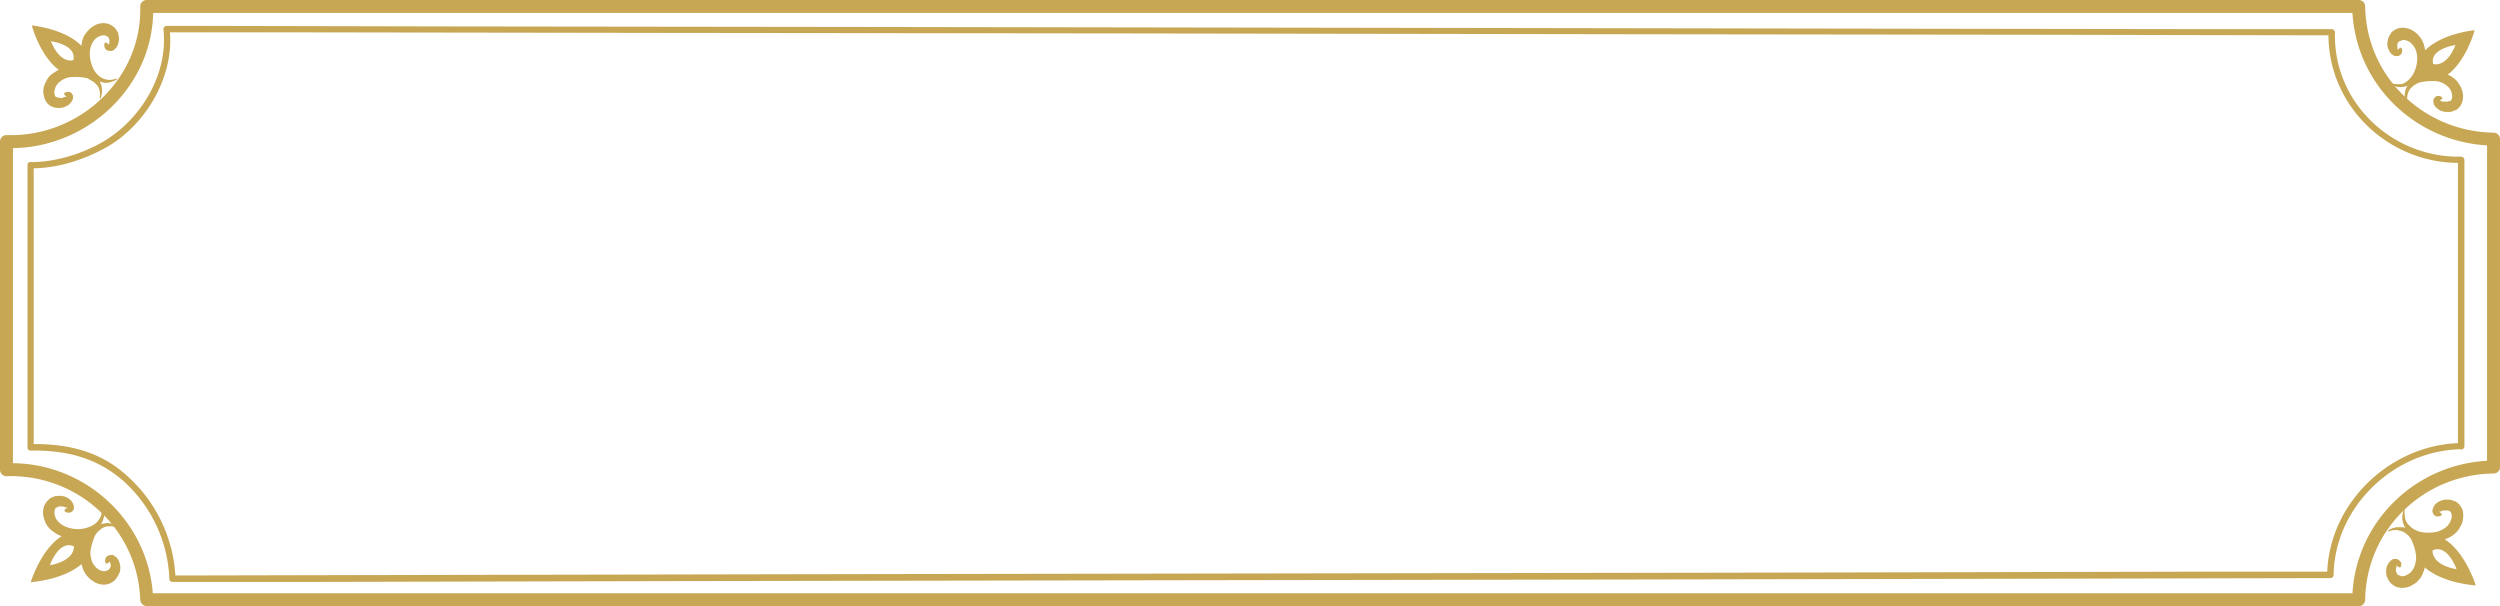<svg xmlns="http://www.w3.org/2000/svg" viewBox="0 0 927.1 224.8"><defs><style>.a{fill:#c7a754;}</style></defs><path class="a" d="M927.1,173.2V51.6a2.4,2.4,0,0,0-2.4-2.4h0c-25.9-.4-47.2-20.8-47.6-46.8A2.4,2.4,0,0,0,874.7,0H54.4A2.4,2.4,0,0,0,52,2.4h0C52.7,29.5,29.1,51,2.4,50.1A2.4,2.4,0,0,0,0,52.5H0V174.2a2.4,2.4,0,0,0,2.4,2.4c26.2-.9,48.7,19.4,49.6,45.8a2.6,2.6,0,0,0,2.4,2.4H874.7a2.4,2.4,0,0,0,2.4-2.4h0c.4-26.1,21.7-46.5,47.6-46.8,3.1,0,3.1-4.9,0-4.8-28.5.3-52,22.9-52.4,51.6l2.4-2.4H54.4l2.4,2.4c-.9-28.9-25.5-51.6-54.4-50.6l2.4,2.4V52.5L2.4,54.9c29.2,1,55.2-22.8,54.4-52.5L54.4,4.8H874.7l-2.4-2.4c.4,28.7,23.9,51.2,52.4,51.6l-2.4-2.4V173.2C922.3,176.3,927.1,176.3,927.1,173.2Z"/><path class="a" d="M913.9,165.5V59.3a1.3,1.3,0,0,0-1.2-1.2c-25.6.5-47.5-20.1-46.8-46.1a1.3,1.3,0,0,0-1.2-1.2H812.8L681,10.6l-175.8-.3L321.3,10l-156-.2L72.9,9.6H61.8c-.6,0-1.3.6-1.2,1.2C62.5,28,51.7,45.2,37.1,53.2c-7.5,4.1-17.1,7-25.8,6.9a1,1,0,0,0-1.1.9h0V165.9a1.1,1.1,0,0,0,1,1.2h.1c13.1-.2,24.4,2.5,34.5,11.3a51.5,51.5,0,0,1,17,36.3,1.1,1.1,0,0,0,1.1,1.1H116l132-.3,176-.3,183.7-.3,155.4-.3,90.8-.2h10.3a1.2,1.2,0,0,0,1.2-1.2h0c.4-25.2,22.3-46.2,47.3-46.6a1.2,1.2,0,0,0,.8-1.5h0a1.1,1.1,0,0,0-.8-.8c-26.3.4-49.3,22.4-49.7,48.9l1.2-1.2h-52l-132.1.3-175.9.3-183.8.3-155.3.3-90.9.2H63.9l1.2,1.2a53.9,53.9,0,0,0-17.7-37.9c-10.1-9.4-22.6-12.3-36.1-12l1.2,1.1V61.2l-1.2,1.2c9.7.2,20.1-3.2,28.4-7.9,14.6-8.4,25.2-26.6,23.2-43.7L61.8,12h51.9l131.8.2,175.8.2,183.9.3,156,.2,92.3.2h11.2l-1.2-1.2c-.6,27.2,22.3,49,49.2,48.5l-1.2-1.2V165.5a1.2,1.2,0,1,0,2.4,0Z"/><path class="a" d="M913.2,37.4a7,7,0,0,0-.4-4.5,7.6,7.6,0,0,0-1.3-2.3,6.7,6.7,0,0,0-2.1-2,5.6,5.6,0,0,0-1.7-.9c6.6-5,9.7-15.3,10-16.5h0c-1.3.1-12.5,1.5-18.4,7.5a9.4,9.4,0,0,0-4.3-7.2,7.5,7.5,0,0,0-4.4-1.2,5.8,5.8,0,0,0-3.5,1.5l-.3.3-.2.2v.2l-.5.7-.3.7-.2.3v.4a5.5,5.5,0,0,0-.1,3.1,7.6,7.6,0,0,0,1.3,2.3l1.2.8h.9a1.1,1.1,0,0,0,.8-.2,1.7,1.7,0,0,0,1.1-1.6c.1-.8-.2-1.2-.5-1.3s-.6.3-1,.7h-.2v-.2h0V18a3.4,3.4,0,0,1-.1-1,5,5,0,0,1,.2-1.2h.2l.2-.3.2-.3h.3l1-.4a4.6,4.6,0,0,1,2,.5,2.7,2.7,0,0,1,1.2.9,7.6,7.6,0,0,1,1.1,1.4,7.9,7.9,0,0,1,1,4,12.2,12.2,0,0,1-.9,4.6,9,9,0,0,1-2.5,3.6,5.7,5.7,0,0,1-1.6,1.1l-.8.3h-.9a11.4,11.4,0,0,1-2.6-.2l-1-.3c-.1.1.2.3.8.7a7.1,7.1,0,0,0,2.8.9h1.1l1.1-.2.9-.3-.4.7a3.6,3.6,0,0,0-.4,1.1c-.1.3-.1.6-.2,1a5.7,5.7,0,0,0,.4,2.9c.2.6.4,1,.5,1a4.1,4.1,0,0,0-.1-1.1,11.5,11.5,0,0,1,.3-2.6l.3-.8.4-.8a9.3,9.3,0,0,1,1.4-1.4,9.4,9.4,0,0,1,2.2-1.2,21.4,21.4,0,0,1,6.2-.5h.2a7.7,7.7,0,0,1,3.8,1.7,4.9,4.9,0,0,1,1.2,1.3,5,5,0,0,1,.7,3.4,2.1,2.1,0,0,1-.6,1H908l-.3.2h-1.5a1.7,1.7,0,0,1-1-.3h-.5l.2-.2h0c.4-.3.8-.5.8-.8s-.3-.6-1.1-.8h-.8a2.3,2.3,0,0,0-1,.7,2,2,0,0,0-.4.8V38a5,5,0,0,0,.5,1.3A6.8,6.8,0,0,0,905,41a6.1,6.1,0,0,0,3,.5h.8l.7-.2.8-.4h.4l.4-.3A5.4,5.4,0,0,0,913.2,37.4ZM902.3,23.7c-1.3-5.7,8.3-7,8.3-7C907,25.5,902.3,23.7,902.3,23.7Z"/><path class="a" d="M890.5,218a7.2,7.2,0,0,0,4.5-1.3,6,6,0,0,0,2.1-1.8,6.1,6.1,0,0,0,1.5-2.6,6,6,0,0,0,.6-1.9c6.4,5.7,17.6,6.6,18.9,6.7h0c-.4-1.3-4.1-12.4-11.5-17.1a11.1,11.1,0,0,0,2.9-1.4,11,11,0,0,0,2.2-2.1c.5-.8.9-1.6,1.3-2.4a9.3,9.3,0,0,0,.3-4.7,6.2,6.2,0,0,0-2.3-3.2l-.4-.3h-.4l-.8-.4-.8-.2h-.8a5.6,5.6,0,0,0-3.1.6,4.6,4.6,0,0,0-2.1,1.8,5.8,5.8,0,0,0-.5,1.4c0,.1-.1.2-.1.4s.1.3.1.4a3.6,3.6,0,0,0,.4.9,2.3,2.3,0,0,0,1,.7h.8c.9-.1,1.2-.4,1.2-.7s-.4-.6-.8-.9l-.2-.2h.5l1-.4h1.9l.3.2h.2a2.3,2.3,0,0,1,.7,1,3.8,3.8,0,0,1-.1,2.1,10.1,10.1,0,0,1-.7,1.5,6.9,6.9,0,0,1-1.1,1.3,9.5,9.5,0,0,1-3.9,1.9,16.1,16.1,0,0,1-4.9.1,9.3,9.3,0,0,1-4.2-1.8l-1.4-1.4a2.2,2.2,0,0,0-.5-.8l-.3-.8a13.3,13.3,0,0,1-.3-2.8c.1-.7.1-1.1,0-1.1a3.1,3.1,0,0,0-.5,1,8.2,8.2,0,0,0-.3,3.1c.1.3.1.7.2,1s.3.7.4,1.1l.5.9-.8-.3h-2.1a8,8,0,0,0-3,.9c-.6.4-.9.7-.8.7l1-.2a6.7,6.7,0,0,1,2.8-.3l.8.2.9.2a6.2,6.2,0,0,1,1.7,1.1,5.5,5.5,0,0,1,1.7,2,19.2,19.2,0,0,1,1.8,6.2v.2h0a10.2,10.2,0,0,1-.9,4.2,5.8,5.8,0,0,1-1.1,1.5,3.8,3.8,0,0,1-1.3.9,3.6,3.6,0,0,1-2,.6l-1.1-.4h-.3l-.2-.3-.2-.3h-.1v-.2a2,2,0,0,1-.3-1.1,4.3,4.3,0,0,1,.2-1.1V210h0v-.2h.2c.4.4.8.7,1.1.6s.5-.4.5-1.3-.1-.5-.3-.7a2,2,0,0,0-.9-.9,1.5,1.5,0,0,0-.9-.2h-.8a3.8,3.8,0,0,0-1.3.9,5.6,5.6,0,0,0-1.3,2.4,6.5,6.5,0,0,0,.1,3.1l.2.5c0,.1.1.2.1.3a2,2,0,0,1,.4.8,1.8,1.8,0,0,1,.5.7h.2v.2l.4.3A5.5,5.5,0,0,0,890.5,218Zm11.6-13.9c5.6-2.5,8.9,7,8.9,7C901.3,209.3,902.1,204.1,902.1,204.1Z"/><path class="a" d="M18.4,39.1l.4.2.2.2h.2l.7.3.8.2h.8a5.2,5.2,0,0,0,3-.6,4.1,4.1,0,0,0,2-1.7,3.1,3.1,0,0,0,.6-1.3v-.8a2,2,0,0,0-.4-.8,1.4,1.4,0,0,0-1-.7h-.8c-.8.1-1.1.4-1.1.7s.3.6.8.9v.2h-.5l-1,.4a1.4,1.4,0,0,1-1.1-.1h-.6l-.3-.2h-.3a1.1,1.1,0,0,1-.5-.9,3,3,0,0,1,.1-2.1,3.5,3.5,0,0,1,.6-1.4,4.9,4.9,0,0,1,1.2-1.3A7.7,7.7,0,0,1,26,28.6h.2a21.4,21.4,0,0,1,6.2.4l2.2,1.3A8.6,8.6,0,0,1,36,31.6l.5.7.3.8a6.2,6.2,0,0,1,.2,2.7v1c.1,0,.3-.3.5-.9a7.7,7.7,0,0,0,.3-3c0-.3-.1-.6-.1-1a4.2,4.2,0,0,1-.4-1,1.6,1.6,0,0,0-.4-.7l.9.3,1.1.2h1a14,14,0,0,0,2.9-.9,2.7,2.7,0,0,0,.8-.7l-1,.2a6.3,6.3,0,0,1-2.7.3l-.8-.2c-.3-.1-.6-.1-.8-.3a5.9,5.9,0,0,1-1.7-1,8.8,8.8,0,0,1-2.4-3.6,12.2,12.2,0,0,1-.9-4.6,8.6,8.6,0,0,1,1-4.1,6.4,6.4,0,0,1,1-1.3,3.8,3.8,0,0,1,1.3-.9,3.5,3.5,0,0,1,2-.5,1.3,1.3,0,0,1,1,.4h.2l.3.2c0,.1.1.2.2.3v.2h0a2,2,0,0,1,.3,1.1,4.3,4.3,0,0,1-.2,1.1h0v.2l-.2-.2c-.4-.3-.8-.7-1.1-.6s-.5.4-.4,1.3a1.9,1.9,0,0,0,.2.7,2,2,0,0,0,.9.9l.8.2h.8a2.4,2.4,0,0,0,1.2-.7,4.1,4.1,0,0,0,1.3-2.3,5.5,5.5,0,0,0,0-3.1v-.4l-.2-.4-.4-.7a1.6,1.6,0,0,1-.4-.7h-.2v-.2l-.4-.3a5.8,5.8,0,0,0-3.5-1.5,6.7,6.7,0,0,0-4.3,1.2,8.2,8.2,0,0,0-2,1.7,10,10,0,0,0-1.6,2.4,10.8,10.8,0,0,0-.7,3.1c-5.9-6.1-17.1-7.4-18.4-7.6h0c.3,1.3,3.4,11.6,10,16.5a9.5,9.5,0,0,0-1.7,1,7.9,7.9,0,0,0-2.2,1.9c-.5.8-.9,1.6-1.3,2.4a6.6,6.6,0,0,0-.3,4.4A5.6,5.6,0,0,0,18.4,39.1Zm.5-23.8s9.6,1.2,8.3,7C27.2,22.3,22.4,24,18.9,15.3Z"/><path class="a" d="M42.6,215.1l.3-.3.2-.2v-.2l.6-.7.3-.7a.5.5,0,0,0,.2-.4l.2-.4a5.8,5.8,0,0,0,0-3.2,4.7,4.7,0,0,0-1.3-2.4l-1.2-.8H41l-.8.2a2.2,2.2,0,0,0-1,.9,2.4,2.4,0,0,0-.2.8c-.1.8.2,1.2.5,1.3s.6-.3,1.1-.6.1-.1.2-.2v.2c-.1.1,0,.1,0,.1h0l.3,1a2.7,2.7,0,0,1-.3,1.2h-.1c0,.1-.1.1-.1.2l-.2.3-.3.2h-.2a1.5,1.5,0,0,1-1.1.4,3.5,3.5,0,0,1-2-.5,4.1,4.1,0,0,1-1.3-1,7.6,7.6,0,0,1-1.1-1.4,10.2,10.2,0,0,1-.9-4.2h0a23.1,23.1,0,0,1,1.8-6.2,6.1,6.1,0,0,1,1.7-1.9,4.5,4.5,0,0,1,1.7-1.1l.8-.3h.9a6.3,6.3,0,0,1,2.7.3l1.1.2-.9-.7a7.7,7.7,0,0,0-2.9-1h-1l-1.2.2-.8.2a2.2,2.2,0,0,0,.5-.8,3.6,3.6,0,0,0,.4-1.1l.3-1a6.5,6.5,0,0,0-.4-3.1c-.2-.7-.4-1-.5-1a4.1,4.1,0,0,0,.1,1.1,12.4,12.4,0,0,1-.3,2.7l-.4.8a2.2,2.2,0,0,1-.5.8,6.7,6.7,0,0,1-1.4,1.5,11.4,11.4,0,0,1-9,1.6,9.3,9.3,0,0,1-3.9-1.8,8.6,8.6,0,0,1-1.3-1.4,3.5,3.5,0,0,1-.6-1.4,3.8,3.8,0,0,1-.1-2.1,1.3,1.3,0,0,1,.6-1h.3l.3-.2.3-.2h1.5l1.1.4H25l-.2.2c-.5.4-.9.6-.9.9s.4.7,1.2.8h.8a1.9,1.9,0,0,0,1.1-.7,2,2,0,0,0,.4-.8v-.9a5,5,0,0,0-.5-1.3,4.8,4.8,0,0,0-2.1-1.9,5.6,5.6,0,0,0-3.1-.6h-.8l-.8.2-.9.4H19l-.2.2-.3.2a6.4,6.4,0,0,0-2.3,3.3,7.3,7.3,0,0,0,.3,4.6,7.9,7.9,0,0,0,3.5,4.5,8,8,0,0,0,2.9,1.5c-7.4,4.7-11.1,15.8-11.5,17.1h0c1.3-.1,12.4-1.1,18.8-6.7l.6,1.9a10.1,10.1,0,0,0,1.6,2.6,9.1,9.1,0,0,0,2.1,1.8,6.9,6.9,0,0,0,4.4,1.3A5.8,5.8,0,0,0,42.6,215.1Zm-24.1-5.5s3.3-9.5,8.9-7C27.4,202.6,28.1,207.8,18.5,209.6Z"/></svg>